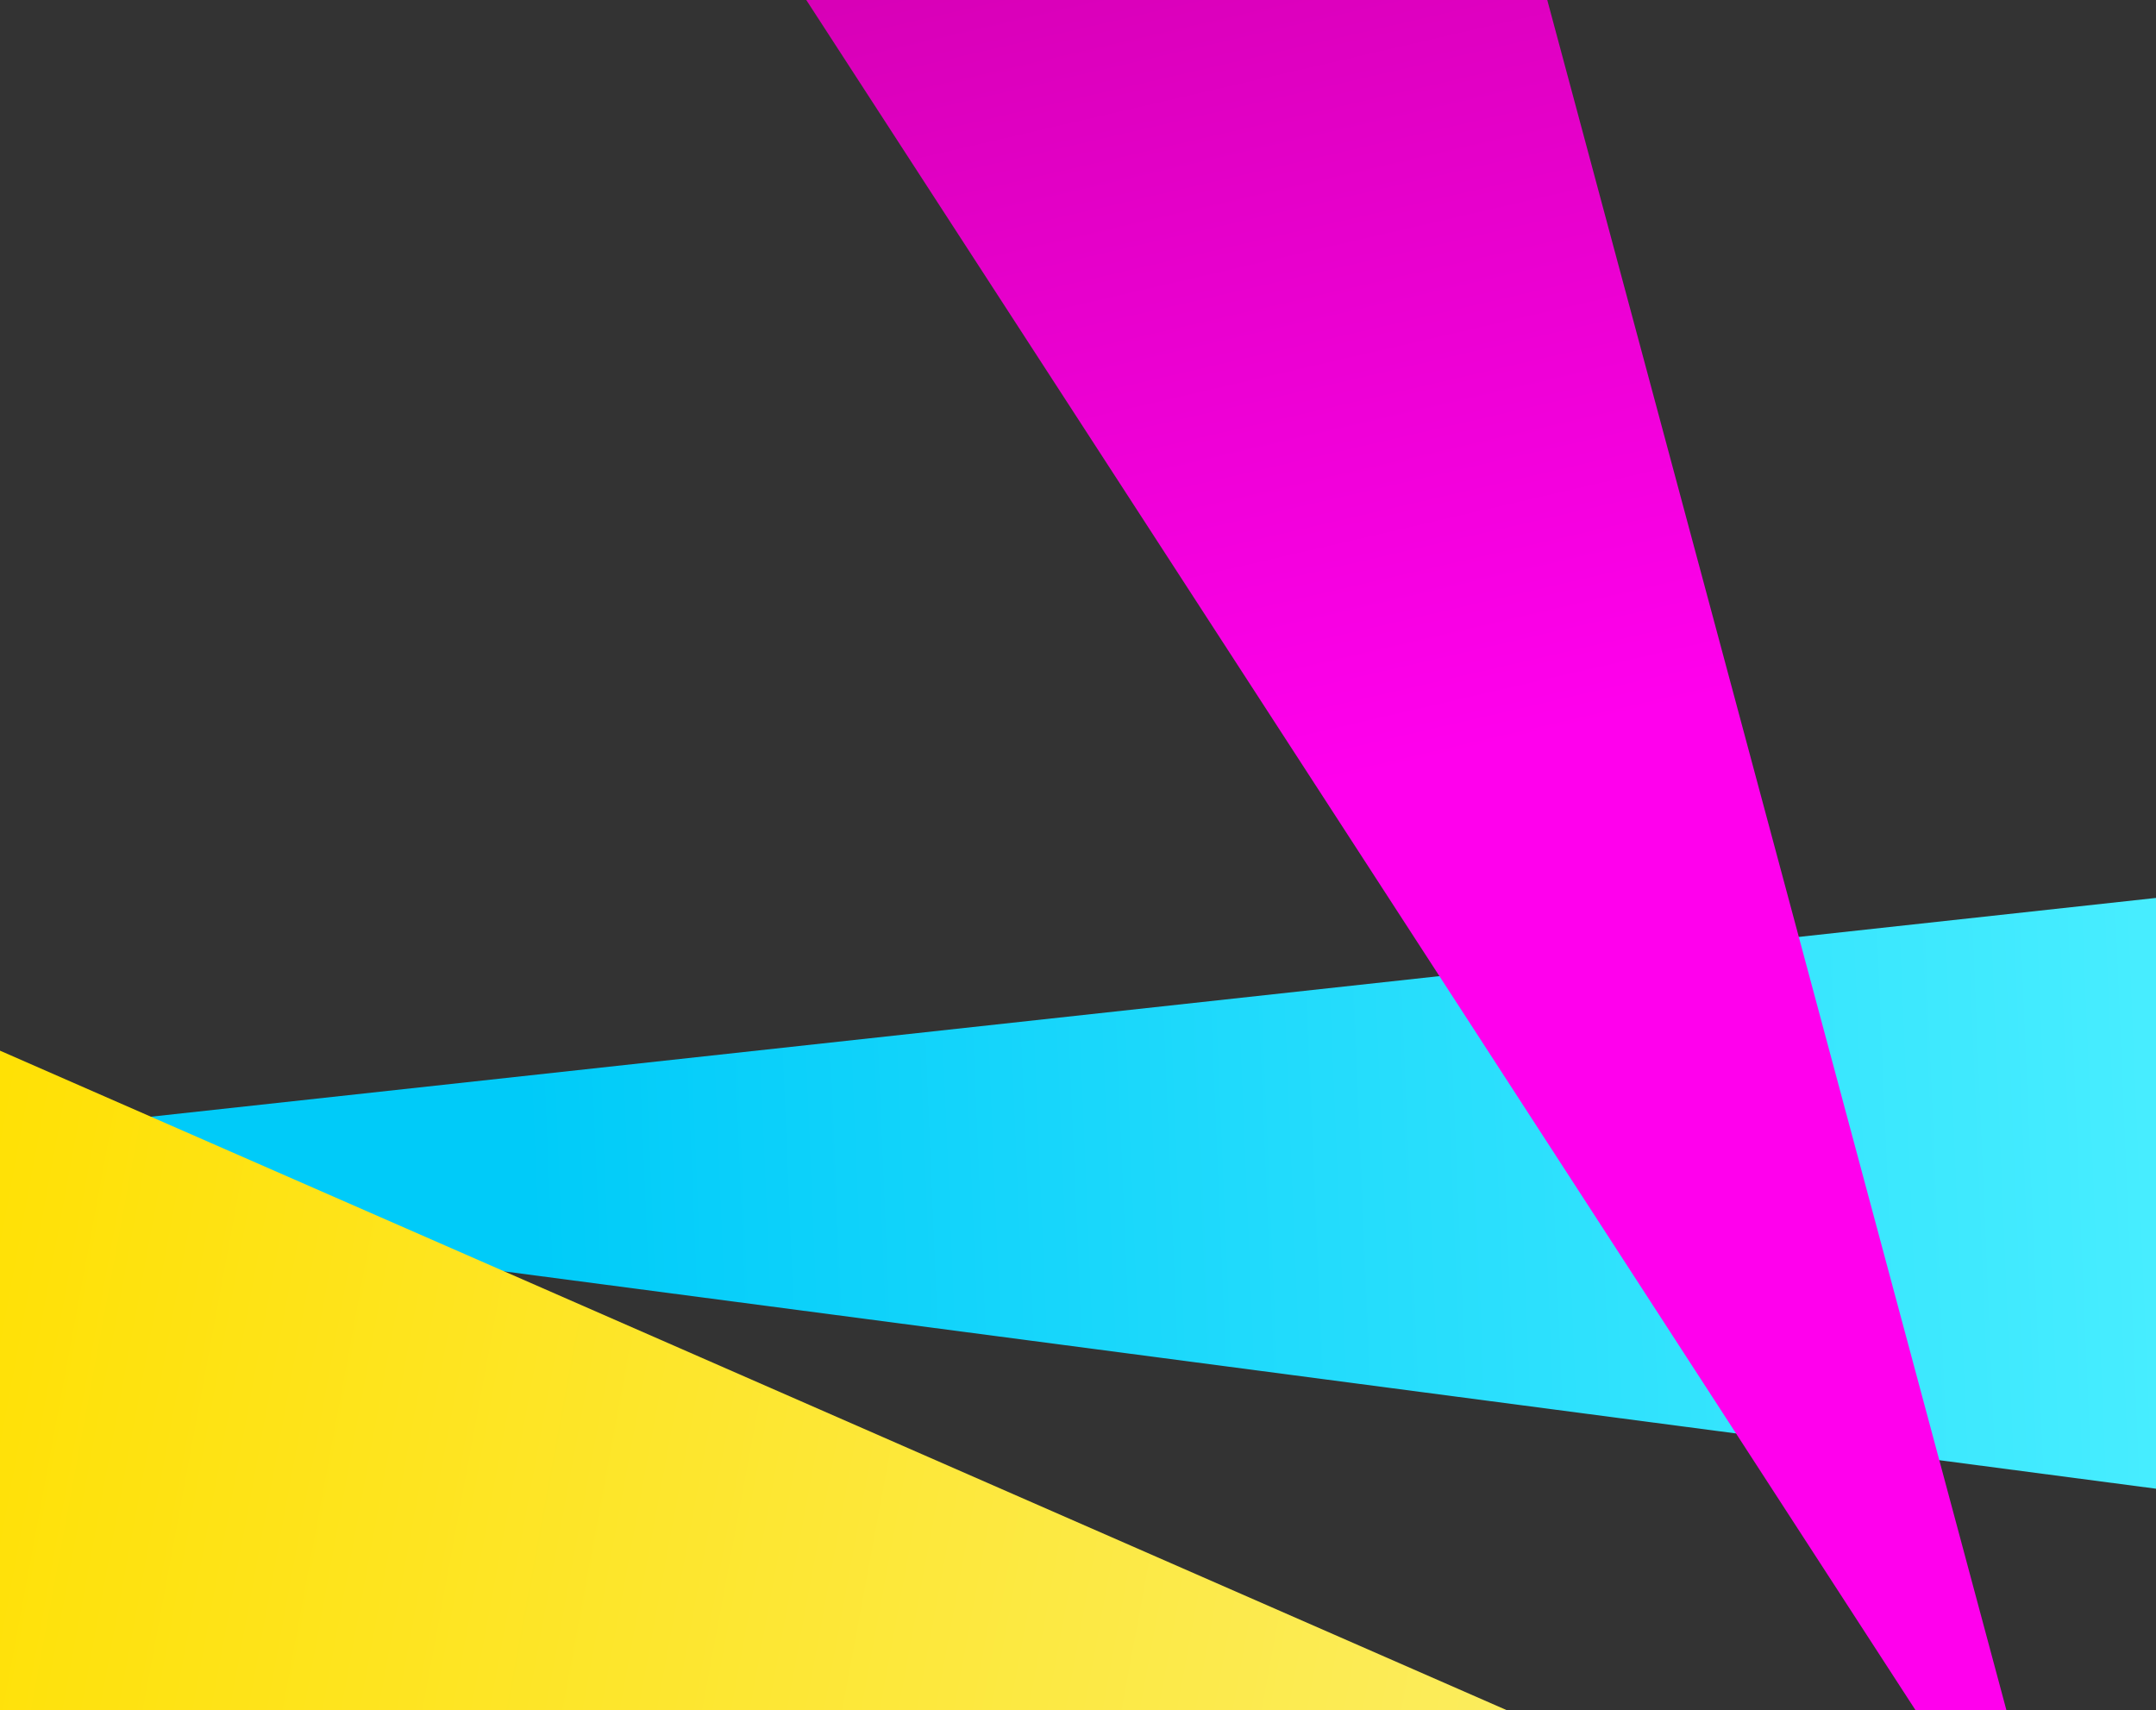 <?xml version="1.0" encoding="UTF-8"?>
<svg width="653px" height="518px" viewBox="0 0 653 518" version="1.1" xmlns="http://www.w3.org/2000/svg" xmlns:xlink="http://www.w3.org/1999/xlink">
    <rect x="0" y="0" width="653" height="518" fill="#333333" stroke="none"/>
    <title>Artboard</title>
    <defs>
        <linearGradient x1="53.279%" y1="80.137%" x2="35.844%" y2="21.573%" id="linearGradient-1">
            <stop stop-color="#47EDFF" offset="0%"></stop>
            <stop stop-color="#00CBF9" offset="100%"></stop>
        </linearGradient>
        <linearGradient x1="22.016%" y1="11.577%" x2="71.279%" y2="85.279%" id="linearGradient-2">
            <stop stop-color="#FAF18055" offset="0%"></stop>
            <stop stop-color="#FFE000" offset="100%"></stop>
        </linearGradient>
        <linearGradient x1="44.79%" y1="46.285%" x2="84.171%" y2="60.324%" id="linearGradient-3">
            <stop stop-color="#FF00EDbb" offset="0%"></stop>
            <stop stop-color="#D500B3" offset="100%"></stop>
        </linearGradient>
    </defs>
    <g id="Artboard" stroke="none" stroke-width="1" fill="none" fill-rule="evenodd">
        <polygon id="Path-2" fill="url(#linearGradient-1)" transform="translate(410, 298.5) rotate(-65) translate(-410, -298.5) " points="149 -132 671 729 420.546 729"></polygon>
        <polygon id="Path-2" fill="url(#linearGradient-2)" transform="translate(285, 443) scale(-1, 1) rotate(-68) translate(-285, -443) " points="-122 45 692 841 301.445 841"></polygon>
        <polygon id="Path-2" fill="url(#linearGradient-3)" transform="translate(514, 169) scale(-1, -1) rotate(45) translate(-514, -169) " points="136 -49 892 387 872.791 108.068"></polygon>
    </g>
</svg>
